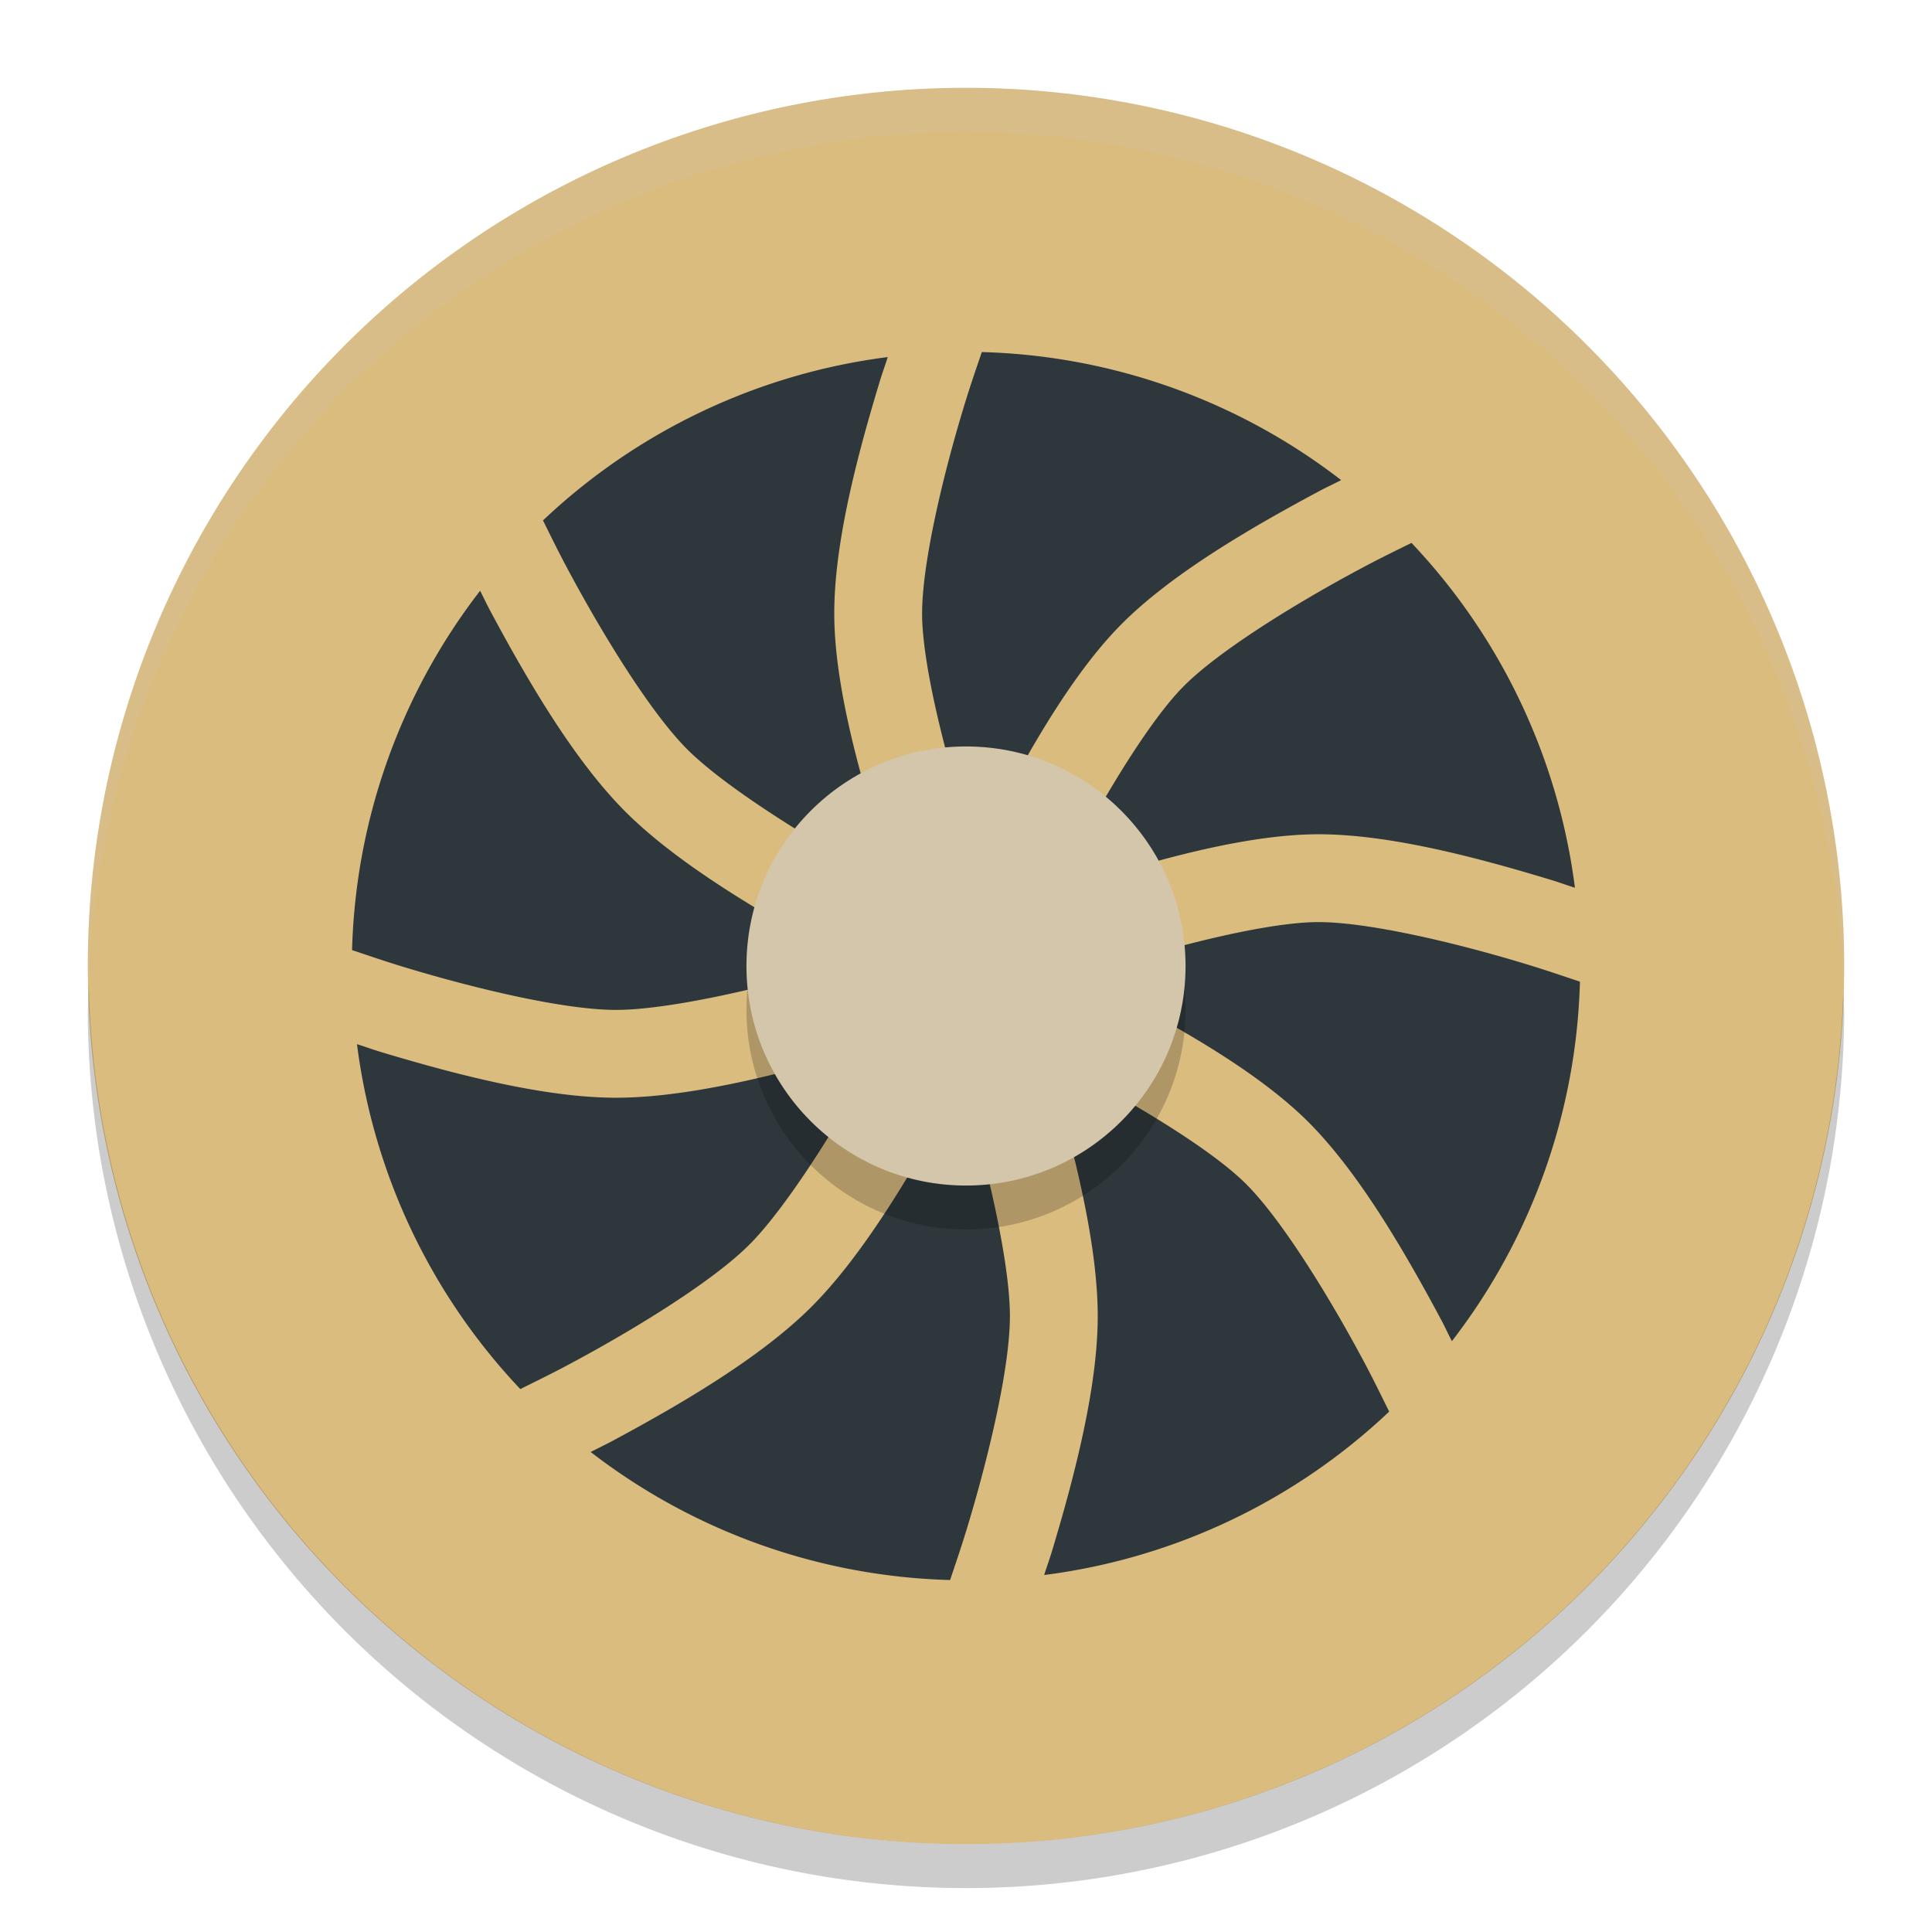 <svg xmlns="http://www.w3.org/2000/svg" width="22" height="22" version="1.1">
 <path style="fill:#dbbc7f" d="M 11,1 A 10,10 0 0 0 1,11 10,10 0 0 0 11,21 10,10 0 0 0 21,11 10,10 0 0 0 11,1 Z"/>
 <path style="opacity:0.2" d="M 1.011,11.209 A 10,10 0 0 0 1,11.5 10,10 0 0 0 11,21.5 10,10 0 0 0 21,11.5 10,10 0 0 0 20.989,11.291 10,10 0 0 1 11,21 10,10 0 0 1 1.011,11.209 Z"/>
 <path style="opacity:0.2;fill:#d3c6aa" d="m 11,1 a 10,10 0 0 0 -10,10 10,10 0 0 0 0.011,0.209 10,10 0 0 1 9.989,-9.709 10,10 0 0 1 9.989,9.791 10,10 0 0 0 0.011,-0.291 10,10 0 0 0 -10,-10 z"/>
 <path style="fill:#2e383c" d="M 11.18,4.009 C 11.112,4.209 11.05,4.386 10.976,4.63 10.73,5.439 10.497,6.434 10.5,6.998 c 0.003,0.538 0.236,1.494 0.479,2.271 0.062,0.199 0.095,0.276 0.147,0.432 0.072,-0.145 0.104,-0.224 0.197,-0.402 0.395,-0.756 0.89,-1.628 1.442,-2.186 0.571,-0.576 1.469,-1.098 2.249,-1.516 0.099,-0.053 0.164,-0.081 0.258,-0.13 a 7,7 0 0 0 -4.094,-1.458 z m -1.071,0.057 A 7,7 0 0 0 6.183,5.926 C 6.276,6.113 6.356,6.279 6.476,6.502 6.874,7.245 7.409,8.112 7.819,8.526 8.227,8.937 9.125,9.505 9.897,9.93 10.016,9.995 10.097,10.033 10.204,10.09 10.143,9.911 10.099,9.804 10.025,9.567 9.77,8.753 9.504,7.787 9.5,7.002 9.496,6.191 9.762,5.187 10.019,4.34 c 0.033,-0.108 0.058,-0.173 0.09,-0.274 z M 16.073,6.182 C 15.883,6.276 15.714,6.357 15.487,6.479 14.741,6.878 13.873,7.416 13.477,7.816 c -0.379,0.382 -0.889,1.223 -1.267,1.944 -0.096,0.184 -0.128,0.261 -0.2,0.408 0.149,-0.05 0.249,-0.089 0.423,-0.144 C 13.247,9.77 14.213,9.504 14.998,9.5 c 0.811,-0.004 1.815,0.262 2.662,0.519 0.108,0.033 0.173,0.058 0.274,0.09 A 7,7 0 0 0 16.073,6.182 Z M 5.467,6.727 A 7,7 0 0 0 4.009,10.819 c 0.198,0.066 0.37,0.126 0.611,0.199 C 5.427,11.262 6.419,11.497 7.002,11.5 c 0.579,0.003 1.615,-0.232 2.462,-0.478 0.09,-0.026 0.147,-0.047 0.23,-0.072 C 9.596,10.898 9.524,10.864 9.417,10.806 8.612,10.363 7.687,9.814 7.109,9.23 6.534,8.65 6.009,7.751 5.593,6.975 5.541,6.879 5.514,6.818 5.467,6.727 Z M 15.002,10.5 c -0.538,0.003 -1.494,0.236 -2.271,0.479 -0.182,0.057 -0.281,0.096 -0.431,0.146 0.141,0.07 0.24,0.114 0.401,0.198 0.756,0.395 1.628,0.89 2.186,1.442 0.576,0.571 1.098,1.469 1.516,2.249 0.053,0.099 0.081,0.164 0.13,0.258 a 7,7 0 0 0 1.458,-4.094 C 17.791,11.112 17.614,11.05 17.37,10.976 16.561,10.73 15.566,10.497 15.002,10.5 Z m -4.96,1.389 C 9.935,11.922 9.86,11.948 9.743,11.982 8.861,12.238 7.819,12.504 6.998,12.5 6.181,12.496 5.174,12.231 4.33,11.977 4.226,11.945 4.163,11.921 4.065,11.89 a 7,7 0 0 0 1.86,3.928 c 0.187,-0.094 0.353,-0.173 0.576,-0.293 0.743,-0.398 1.61,-0.933 2.024,-1.344 0.411,-0.407 0.978,-1.306 1.403,-2.078 0.045,-0.083 0.072,-0.138 0.112,-0.214 z m 1.876,0.163 c 0.023,0.074 0.041,0.125 0.064,0.205 0.256,0.882 0.521,1.924 0.518,2.745 -0.004,0.817 -0.269,1.824 -0.523,2.668 -0.032,0.104 -0.056,0.167 -0.087,0.265 a 7,7 0 0 0 3.929,-1.861 c -0.095,-0.19 -0.176,-0.36 -0.297,-0.586 -0.399,-0.746 -0.937,-1.614 -1.338,-2.011 -0.382,-0.379 -1.223,-0.889 -1.944,-1.267 -0.133,-0.069 -0.205,-0.1 -0.321,-0.158 z m -0.968,0.254 c -0.051,0.097 -0.086,0.17 -0.145,0.277 -0.443,0.805 -0.992,1.73 -1.575,2.308 -0.58,0.575 -1.479,1.1 -2.256,1.517 -0.096,0.051 -0.157,0.079 -0.248,0.126 a 7,7 0 0 0 4.093,1.458 c 0.066,-0.198 0.126,-0.37 0.199,-0.611 C 11.262,16.573 11.497,15.581 11.5,14.998 c 0.003,-0.579 -0.232,-1.615 -0.478,-2.462 -0.026,-0.09 -0.047,-0.148 -0.072,-0.23 z"/>
 <circle style="opacity:0.2" cx="11" cy="11.5" r="2.5"/>
 <circle style="fill:#d3c6aa" cx="11" cy="11" r="2.5"/>
</svg>
